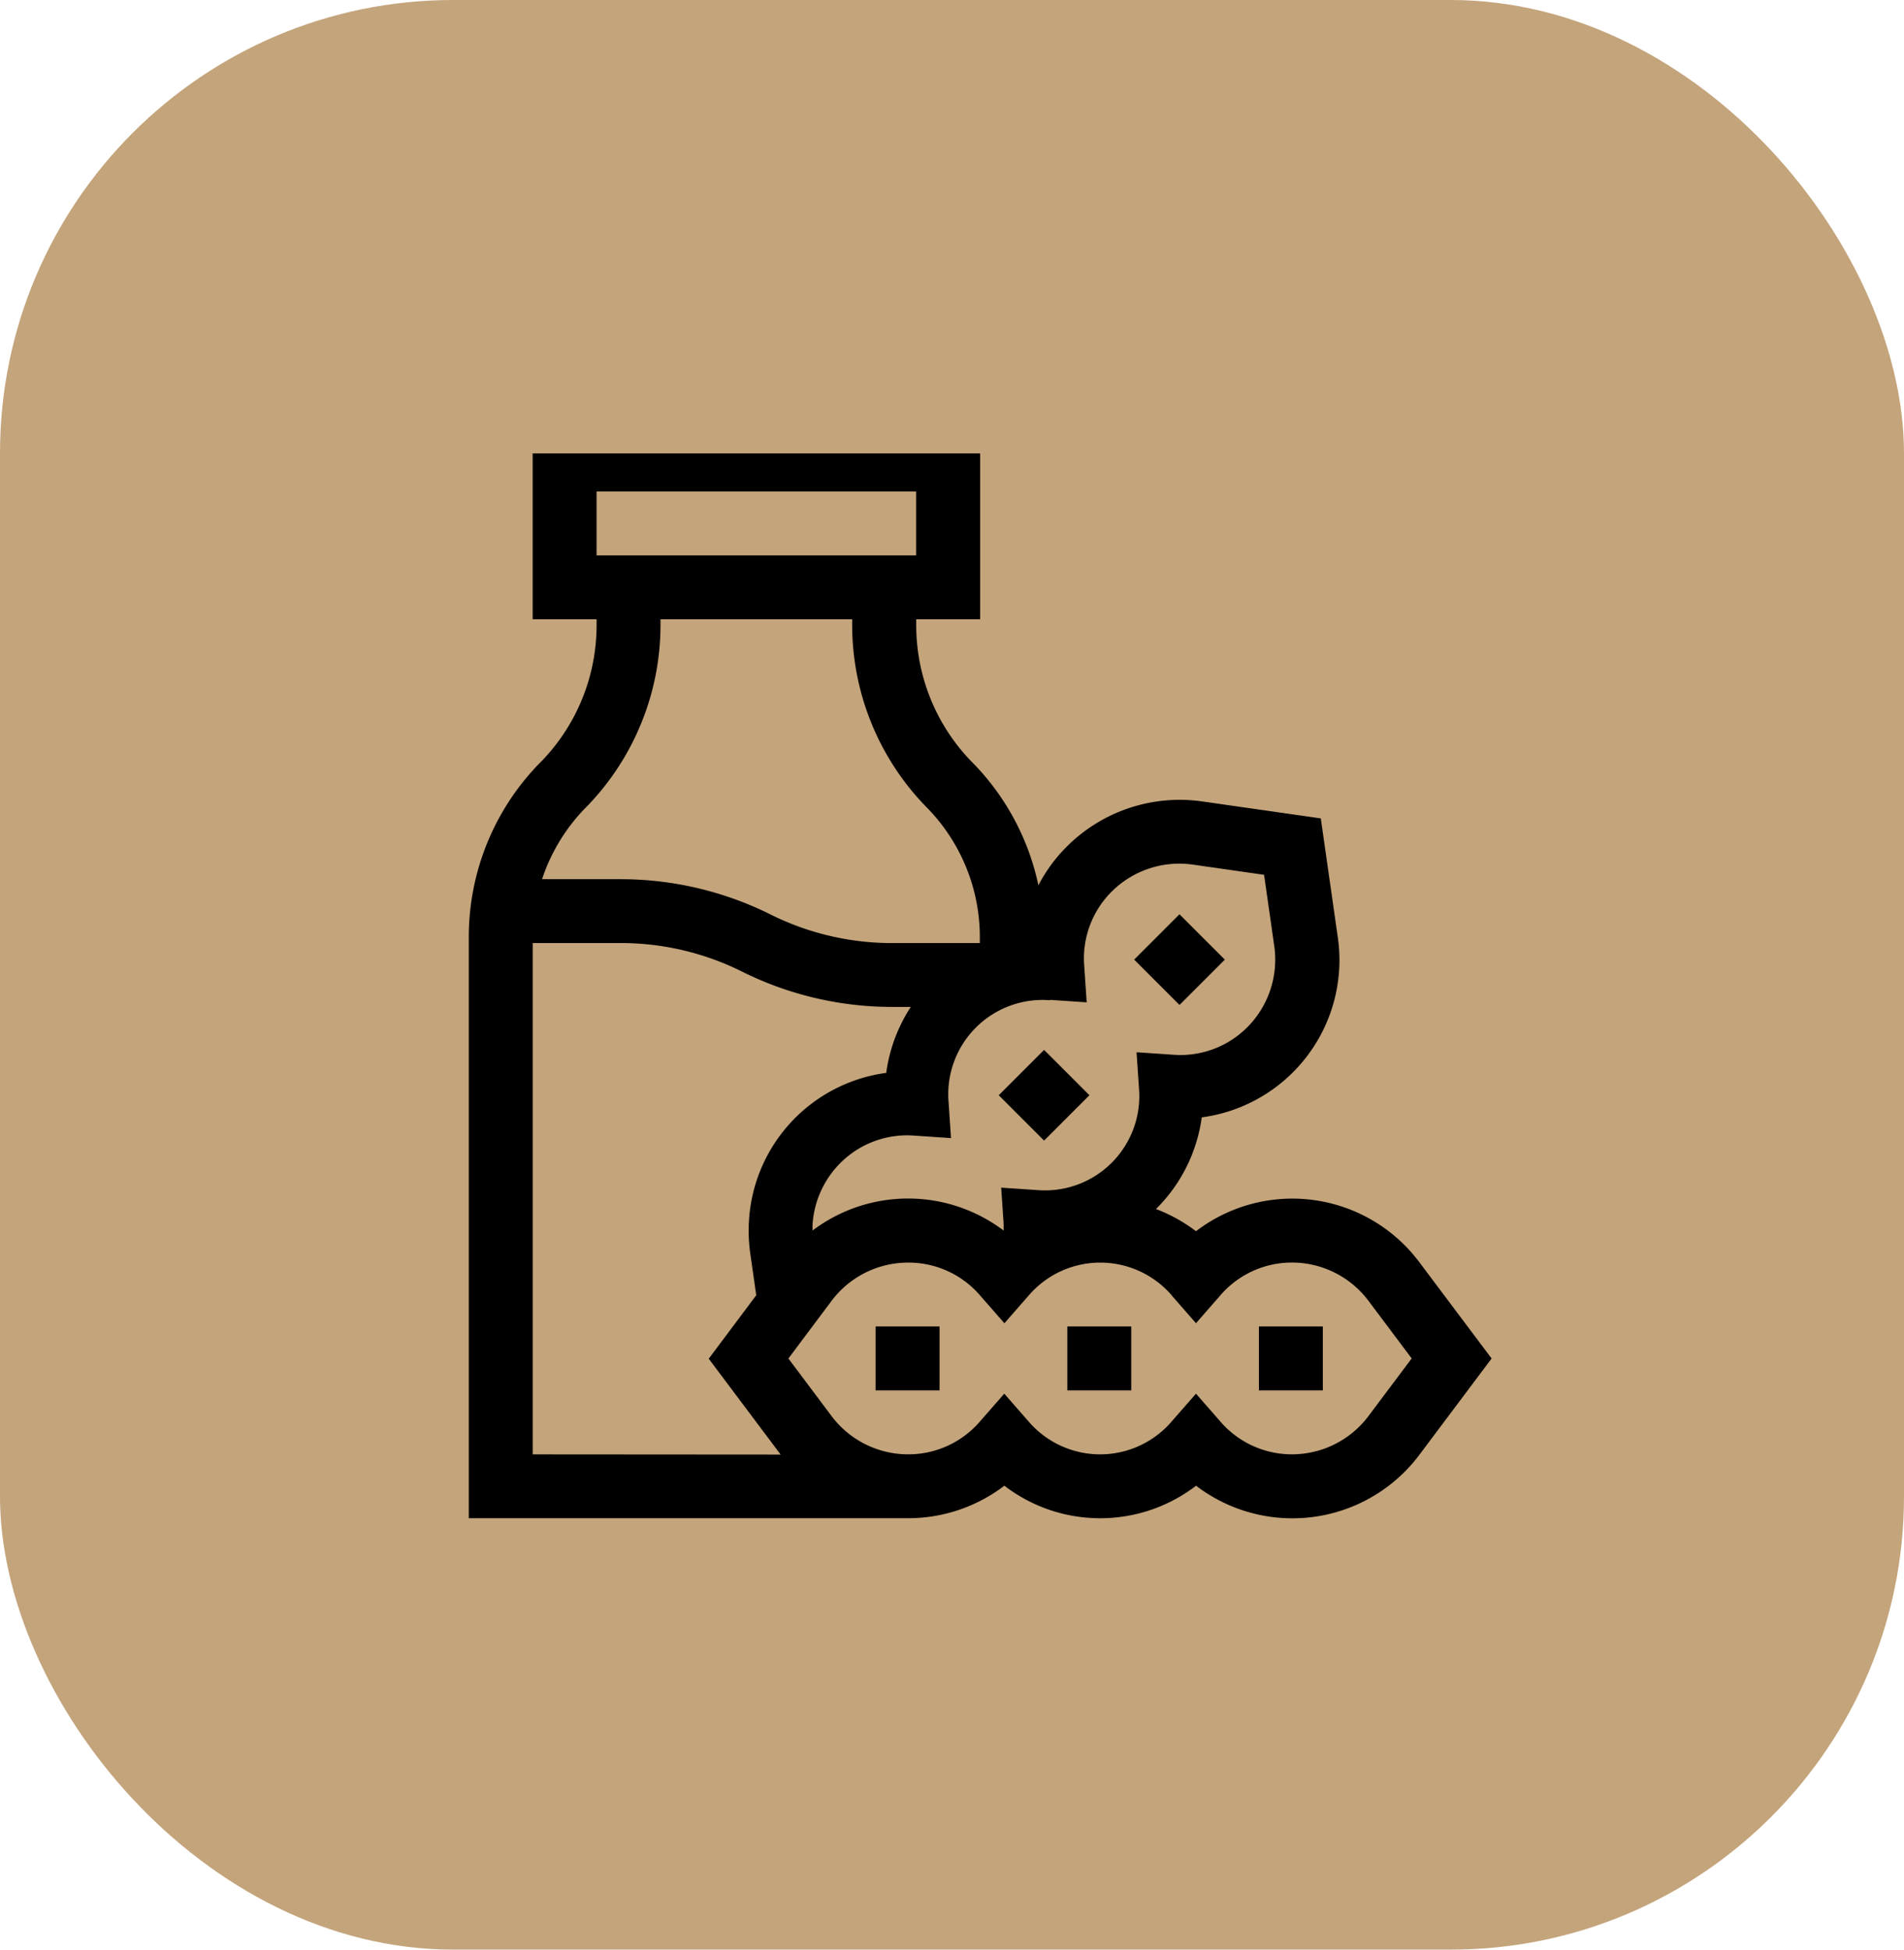 <svg xmlns="http://www.w3.org/2000/svg" xmlns:xlink="http://www.w3.org/1999/xlink" width="42" height="43" viewBox="0 0 42 43">
  <defs>
    <clipPath id="clip-path">
      <rect id="Rectángulo_19520" data-name="Rectángulo 19520" width="26" height="24" rx="3" transform="translate(-0.498 0.457)" fill="#fff"/>
    </clipPath>
  </defs>
  <g id="Grupo_11354" data-name="Grupo 11354" transform="translate(0 0.101)">
    <rect id="Rectángulo_19518" data-name="Rectángulo 19518" width="42" height="43" rx="10" transform="translate(0 -0.101)" fill="#c4a47b"/>
    <g id="Enmascarar_grupo_14" data-name="Enmascarar grupo 14" transform="translate(8.498 9.442)" clip-path="url(#clip-path)">
      <g id="soy-milk_1591144" transform="translate(1.843 -0.114)">
        <path id="Trazado_47045" data-name="Trazado 47045" d="M35.782,25.439l1,1-1,1-1-1Zm0,0" transform="translate(-20.105 -14.703)"/>
        <path id="Trazado_47046" data-name="Trazado 47046" d="M28.7,32.524l1,1-1,1-1-1Zm0,0" transform="translate(-16.01 -18.797)"/>
        <path id="Trazado_47047" data-name="Trazado 47047" d="M21.264,46.98h1.41v1.41h-1.41Zm0,0" transform="translate(-12.29 -27.153)"/>
        <path id="Trazado_47048" data-name="Trazado 47048" d="M31.283,46.98h1.41v1.41h-1.41Zm0,0" transform="translate(-18.08 -27.153)"/>
        <path id="Trazado_47049" data-name="Trazado 47049" d="M41.3,46.98h1.41v1.41H41.3Zm0,0" transform="translate(-23.871 -27.153)"/>
        <path id="Trazado_47050" data-name="Trazado 47050" d="M1.616,7.348A5.481,5.481,0,0,0,0,11.249V24.056H9.7a3.5,3.5,0,0,0,2.114-.717,3.474,3.474,0,0,0,4.229,0,3.5,3.5,0,0,0,4.935-.694l1.584-2.112L20.976,18.42a3.5,3.5,0,0,0-4.935-.694,3.53,3.53,0,0,0-.883-.49l.022-.021a3.5,3.5,0,0,0,.988-2,3.5,3.5,0,0,0,3-3.98l-.374-2.614-2.614-.374a3.522,3.522,0,0,0-2.993,1,3.454,3.454,0,0,0-.622.85A5.48,5.48,0,0,0,11.07,7.348a4.312,4.312,0,0,1-1.2-3V4.229h1.41V0H1.409V4.229h1.41V4.35A4.312,4.312,0,0,1,1.616,7.348Zm-.206,15.3V11.37H3.358a6,6,0,0,1,2.67.63,7.418,7.418,0,0,0,3.3.779H9.75a3.52,3.52,0,0,0-.542,1.455,3.5,3.5,0,0,0-3.029,3.283,3.563,3.563,0,0,0,.03.7l.132.921-1.048,1.4,1.586,2.114Zm14.1-3.5.531.607.531-.607a2.082,2.082,0,0,1,1.584-.731,2.113,2.113,0,0,1,1.693.848l.95,1.267-.95,1.267a2.113,2.113,0,0,1-1.693.848,2.082,2.082,0,0,1-1.584-.731l-.531-.607-.531.607a2.08,2.08,0,0,1-3.167,0l-.531-.607-.531.607a2.082,2.082,0,0,1-1.584.731A2.113,2.113,0,0,1,8,21.8l-.95-1.267L8,19.265A2.113,2.113,0,0,1,9.7,18.418a2.082,2.082,0,0,1,1.584.731l.531.607.531-.607a2.081,2.081,0,0,1,3.167,0Zm-2.68-6.524.8.054-.054-.8a2.081,2.081,0,0,1,.6-1.637,2.113,2.113,0,0,1,1.8-.6l1.567.224.224,1.568a2.112,2.112,0,0,1-.6,1.8,2.081,2.081,0,0,1-1.637.6l-.8-.054.054.8a2.08,2.08,0,0,1-2.24,2.24l-.8-.054.054.8c0,.048,0,.1,0,.146a3.5,3.5,0,0,0-4.216,0c0-.04,0-.079,0-.119A2.11,2.11,0,0,1,8.2,16.218a2.082,2.082,0,0,1,1.637-.6l.8.054-.054-.8a2.08,2.08,0,0,1,2.24-2.24ZM2.819,1.41H9.867v1.41H2.819Zm1.41,2.94V4.229H8.457V4.35a5.75,5.75,0,0,0,1.616,4,4.081,4.081,0,0,1,1.2,2.9v.121H9.328a6,6,0,0,1-2.67-.63,7.418,7.418,0,0,0-3.3-.779H1.616a4.088,4.088,0,0,1,1-1.616A5.75,5.75,0,0,0,4.229,4.35Zm0,0"/>
      </g>
    </g>
  </g>
</svg>
